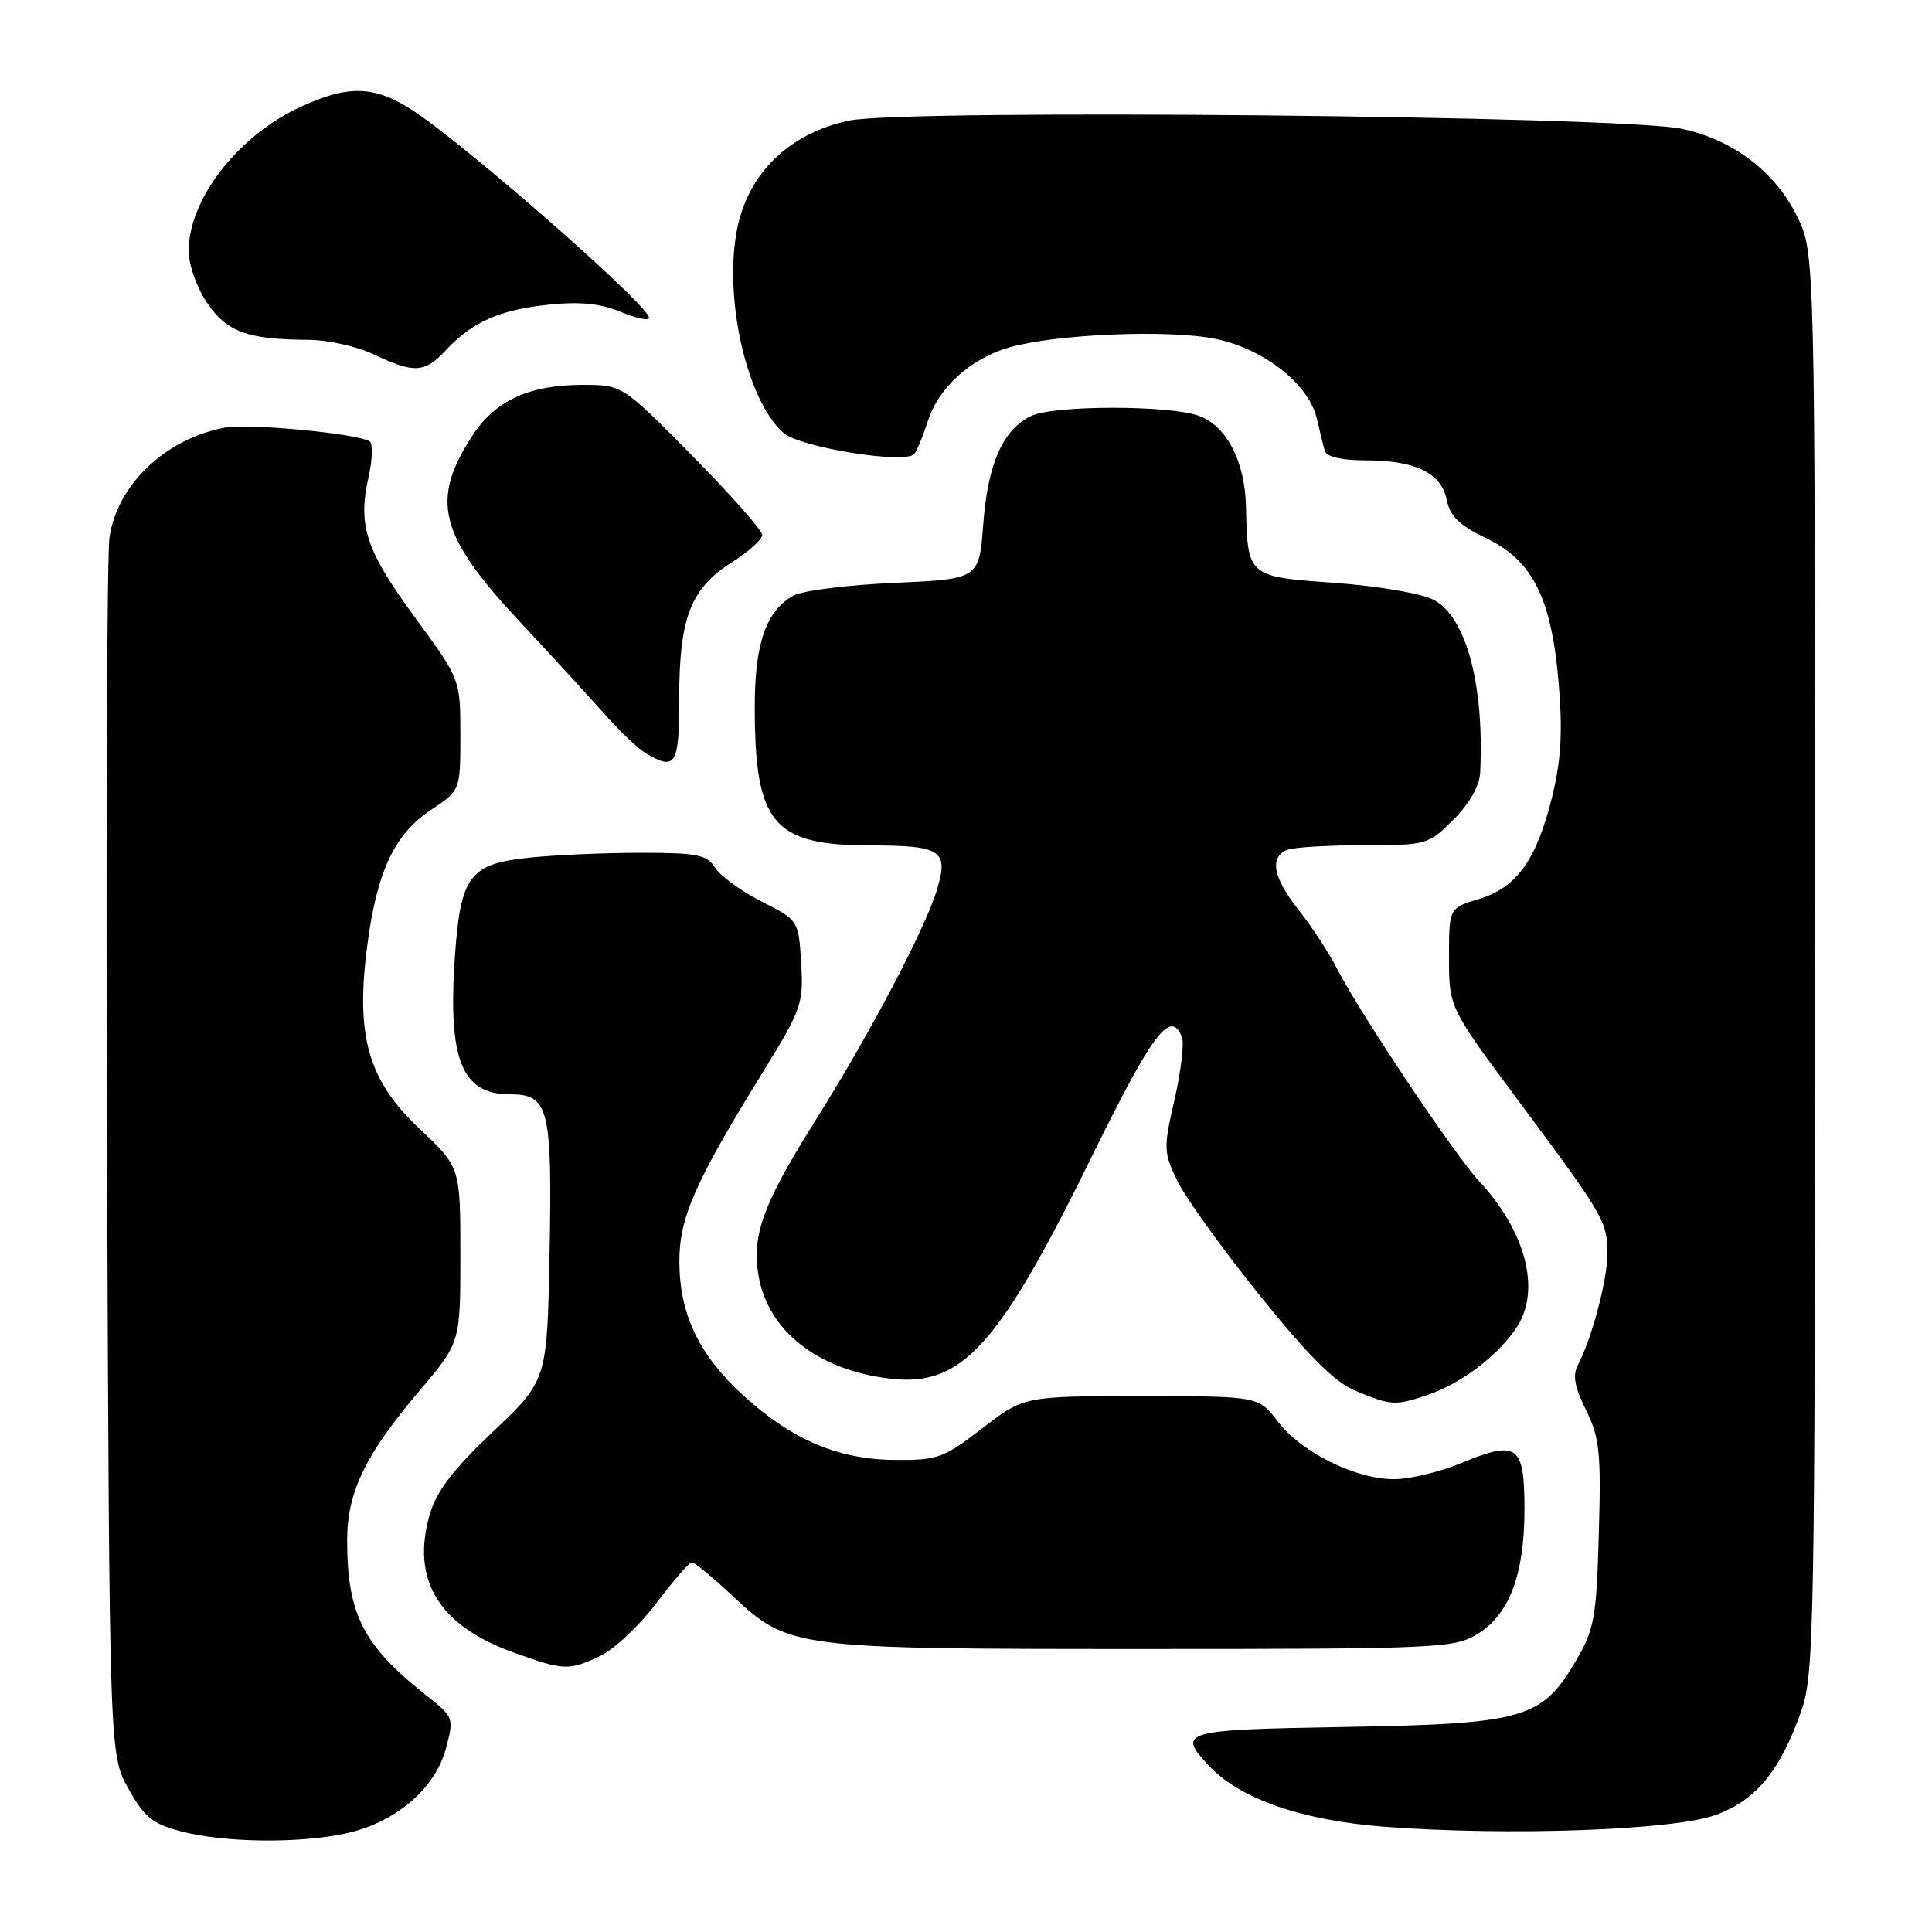 <?xml version="1.0" encoding="UTF-8" standalone="no"?>
<!DOCTYPE svg PUBLIC "-//W3C//DTD SVG 1.1//EN" "http://www.w3.org/Graphics/SVG/1.1/DTD/svg11.dtd" >
<svg xmlns="http://www.w3.org/2000/svg" xmlns:xlink="http://www.w3.org/1999/xlink" version="1.1" viewBox="0 0 256 256">
 <g >
 <path fill="currentColor"
d=" M 45.78 242.95 C 52.32 241.55 57.64 237.07 59.07 231.73 C 60.18 227.61 60.16 227.55 56.35 224.54 C 48.11 218.01 46.00 213.85 46.00 204.09 C 46.00 197.71 48.42 192.71 55.65 184.20 C 61.00 177.89 61.00 177.89 61.00 166.27 C 61.00 154.66 61.00 154.66 55.60 149.58 C 48.75 143.13 47.08 137.26 48.68 125.17 C 49.97 115.39 52.29 110.50 57.16 107.28 C 61.00 104.73 61.00 104.73 61.00 97.38 C 61.00 90.03 61.00 90.03 55.02 81.86 C 48.47 72.92 47.39 69.67 48.83 63.24 C 49.36 60.90 49.42 58.76 48.97 58.48 C 47.27 57.43 32.88 56.07 29.75 56.67 C 21.90 58.16 15.52 64.24 14.51 71.21 C 14.17 73.57 14.03 110.83 14.19 154.00 C 14.50 232.50 14.50 232.50 17.01 237.00 C 19.13 240.80 20.23 241.68 24.01 242.67 C 29.75 244.17 39.53 244.29 45.78 242.95 Z  M 227.29 240.51 C 232.70 238.56 235.91 234.64 238.74 226.53 C 240.37 221.87 240.50 214.58 240.50 127.50 C 240.50 33.50 240.50 33.50 238.12 28.66 C 235.21 22.75 229.64 18.52 222.87 17.07 C 214.86 15.35 119.94 14.41 112.51 15.98 C 105.10 17.54 99.81 22.29 97.98 29.04 C 95.58 37.92 98.63 52.77 103.81 57.36 C 105.95 59.27 119.87 61.53 121.13 60.17 C 121.48 59.80 122.29 57.83 122.95 55.78 C 124.36 51.35 128.67 47.47 133.78 46.02 C 140.03 44.25 155.01 43.64 161.10 44.91 C 167.59 46.27 173.50 50.96 174.52 55.58 C 174.88 57.19 175.34 59.06 175.55 59.75 C 175.79 60.53 177.81 61.00 180.92 61.00 C 187.56 61.00 190.98 62.66 191.70 66.23 C 192.13 68.40 193.38 69.62 196.88 71.29 C 203.10 74.26 205.59 79.25 206.54 90.61 C 207.07 97.04 206.85 100.76 205.65 105.64 C 203.60 113.96 200.95 117.63 195.95 119.13 C 192.00 120.32 192.00 120.32 192.00 126.91 C 192.00 133.50 192.00 133.50 201.40 146.13 C 212.55 161.11 213.00 161.90 212.99 166.18 C 212.98 169.61 210.89 177.46 209.11 180.79 C 208.35 182.22 208.61 183.72 210.15 186.84 C 211.96 190.50 212.16 192.46 211.85 203.25 C 211.53 214.44 211.26 215.90 208.78 220.12 C 204.30 227.75 201.94 228.42 178.25 228.83 C 156.63 229.20 155.93 229.40 160.16 233.94 C 164.27 238.35 172.46 241.21 183.38 242.05 C 199.73 243.30 221.69 242.53 227.29 240.51 Z  M 79.55 219.41 C 81.39 218.54 84.73 215.39 86.98 212.41 C 89.23 209.44 91.34 207.00 91.68 207.00 C 92.02 207.00 94.42 208.99 97.03 211.43 C 104.51 218.43 105.05 218.50 151.50 218.50 C 190.37 218.50 192.67 218.40 195.72 216.55 C 199.99 213.97 202.00 208.65 202.00 199.95 C 202.00 191.46 201.06 190.78 193.63 193.86 C 190.79 195.04 186.78 196.00 184.72 196.00 C 179.62 196.00 172.43 192.44 169.33 188.37 C 166.76 185.00 166.76 185.00 151.22 185.00 C 135.68 185.00 135.68 185.00 130.17 189.25 C 125.05 193.20 124.24 193.50 118.58 193.45 C 111.04 193.39 104.85 190.74 98.42 184.84 C 92.60 179.50 90.05 174.14 90.02 167.22 C 90.00 161.35 92.05 156.69 101.19 141.89 C 106.21 133.75 106.48 132.97 106.16 127.61 C 105.81 121.94 105.81 121.94 100.90 119.45 C 98.20 118.08 95.44 116.07 94.76 114.98 C 93.68 113.26 92.41 113.00 84.91 113.00 C 80.17 113.00 73.49 113.29 70.07 113.65 C 62.20 114.47 61.01 116.08 60.27 126.84 C 59.34 140.41 61.18 145.00 67.54 145.00 C 72.73 145.00 73.17 146.76 72.82 166.01 C 72.50 182.90 72.50 182.90 65.33 189.70 C 60.04 194.71 57.84 197.59 56.95 200.65 C 54.43 209.32 58.12 215.40 68.06 218.97 C 74.74 221.37 75.36 221.40 79.55 219.41 Z  M 189.10 184.86 C 193.69 183.32 198.75 179.44 201.12 175.63 C 204.15 170.75 202.08 163.04 195.98 156.50 C 192.77 153.07 180.17 134.21 177.19 128.40 C 176.10 126.25 173.80 122.75 172.10 120.61 C 168.69 116.33 168.16 113.54 170.58 112.61 C 171.45 112.27 176.00 112.00 180.68 112.00 C 189.04 112.00 189.27 111.93 192.60 108.60 C 194.73 106.47 196.05 104.14 196.13 102.35 C 196.69 90.66 194.26 81.70 189.93 79.46 C 188.32 78.63 182.51 77.64 176.81 77.23 C 165.31 76.41 165.31 76.41 165.10 67.15 C 164.96 61.07 162.50 56.37 158.77 55.07 C 154.78 53.68 139.78 53.69 136.71 55.09 C 132.95 56.80 130.89 61.38 130.29 69.41 C 129.73 76.73 129.73 76.73 118.56 77.23 C 112.42 77.50 106.41 78.25 105.21 78.89 C 101.53 80.86 100.00 85.21 100.01 93.70 C 100.02 109.11 102.40 111.99 115.20 112.02 C 124.77 112.04 125.72 112.65 124.16 117.88 C 122.60 123.07 115.25 137.02 107.97 148.60 C 101.14 159.48 99.60 163.67 100.50 168.99 C 101.74 176.35 108.37 181.55 117.95 182.68 C 127.44 183.80 132.28 178.48 144.67 153.25 C 152.74 136.81 155.15 133.63 156.62 137.46 C 156.93 138.26 156.48 141.97 155.63 145.71 C 154.15 152.15 154.17 152.70 156.02 156.50 C 157.08 158.70 161.98 165.50 166.89 171.61 C 173.47 179.78 176.84 183.14 179.66 184.31 C 184.37 186.26 184.85 186.28 189.10 184.86 Z  M 90.00 92.47 C 90.00 81.89 91.52 77.96 96.92 74.55 C 99.17 73.13 101.00 71.48 101.00 70.88 C 101.00 70.28 96.83 65.56 91.73 60.39 C 82.45 51.00 82.45 51.00 77.19 51.00 C 70.14 51.00 65.65 53.06 62.63 57.67 C 56.99 66.29 58.15 70.89 68.86 82.36 C 73.06 86.86 78.14 92.40 80.15 94.67 C 82.16 96.94 84.64 99.28 85.65 99.87 C 89.55 102.13 90.00 101.37 90.00 92.47 Z  M 59.08 46.40 C 62.59 42.65 66.19 41.05 72.73 40.37 C 76.86 39.94 79.57 40.21 82.25 41.33 C 84.31 42.19 86.00 42.54 86.00 42.09 C 86.00 40.70 66.81 23.62 56.91 16.19 C 50.44 11.34 47.00 10.91 40.00 14.08 C 31.64 17.86 25.00 26.33 25.00 33.23 C 25.00 35.09 26.07 38.11 27.44 40.13 C 30.07 44.00 32.76 44.98 40.87 45.03 C 43.42 45.04 47.30 45.90 49.50 46.95 C 54.92 49.51 56.25 49.43 59.08 46.40 Z "/>
</g>
</svg>